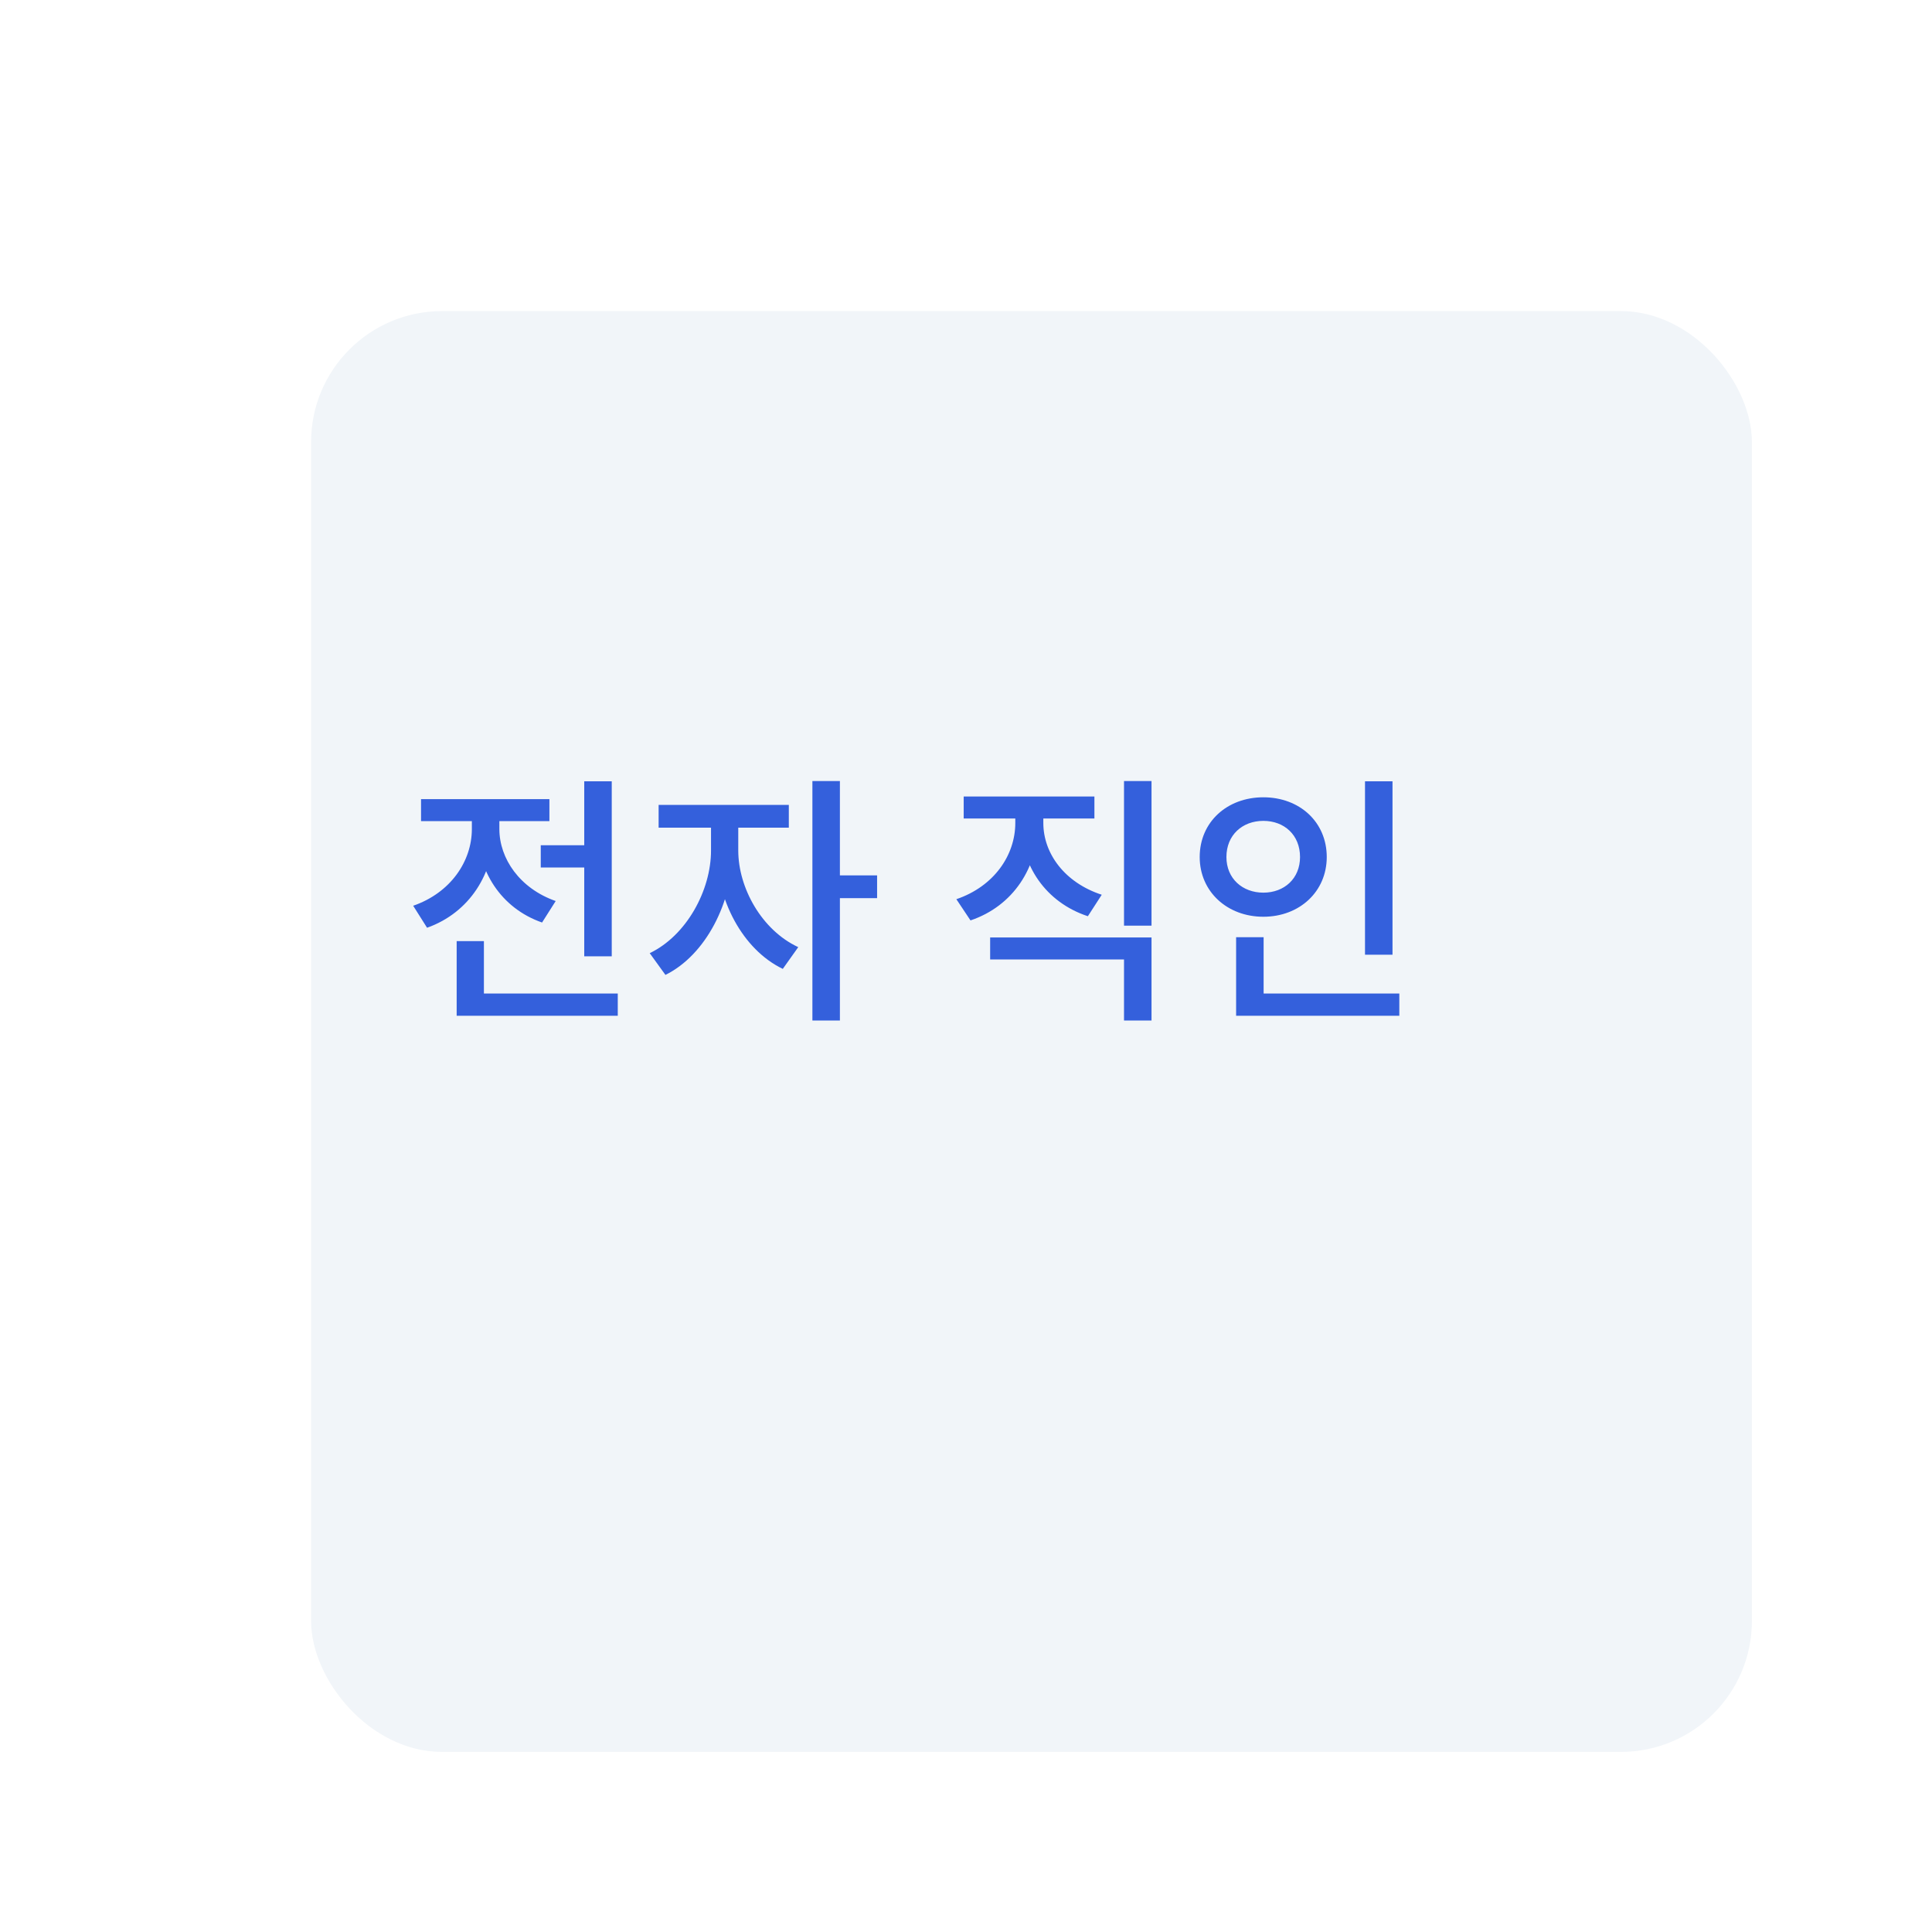 <svg width="236" height="236" viewBox="0 0 236 236" fill="none" xmlns="http://www.w3.org/2000/svg">
<g filter="url(#filter0_di_880_11082)">
<rect x="24" y="20" width="176" height="176" rx="16" fill="#F1F5F9"/>
</g>
<path d="M66.055 103.248V105.968H73.191V103.248H66.055ZM71.367 95.44V116.816H74.727V95.44H71.367ZM55.783 121.36V124.08H75.463V121.36H55.783ZM55.783 114.96V122.864H59.111V114.96H55.783ZM57.639 99.152V101.264C57.639 105.232 55.015 109.072 50.471 110.64L52.167 113.328C57.383 111.472 60.359 106.672 60.359 101.264V99.152H57.639ZM58.311 99.152V101.264C58.311 106.32 61.159 110.928 66.215 112.688L67.879 110.064C63.495 108.528 60.999 104.88 60.999 101.264V99.152H58.311ZM51.431 97.616V100.304H67.111V97.616H51.431ZM86.853 99.792V103.888C86.853 108.784 83.845 114.288 79.365 116.432L81.285 119.088C86.213 116.656 89.509 110.192 89.509 103.888V99.792H86.853ZM87.525 99.792V103.888C87.525 109.872 90.693 115.984 95.621 118.352L97.509 115.696C93.029 113.616 90.181 108.432 90.181 103.888V99.792H87.525ZM80.453 98.32V101.104H96.357V98.32H80.453ZM99.237 95.408V124.656H102.597V95.408H99.237ZM101.829 106.928V109.712H107.141V106.928H101.829ZM124.022 98.416V100.528C124.022 104.464 121.43 108.272 116.822 109.84L118.55 112.432C123.766 110.672 126.806 105.968 126.806 100.528V98.416H124.022ZM124.694 98.416V100.528C124.694 105.712 127.734 110.224 132.886 111.92L134.582 109.296C130.07 107.824 127.446 104.272 127.446 100.528V98.416H124.694ZM137.302 95.408V113.072H140.662V95.408H137.302ZM120.95 114.512V117.2H137.302V124.656H140.662V114.512H120.95ZM117.718 97.296V99.984H133.686V97.296H117.718ZM166.739 95.44V116.624H170.099V95.44H166.739ZM150.995 121.36V124.08H170.931V121.36H150.995ZM150.995 114.48V122.384H154.355V114.48H150.995ZM154.323 97.392C149.907 97.392 146.547 100.4 146.547 104.688C146.547 108.912 149.907 111.984 154.323 111.984C158.739 111.984 162.067 108.912 162.067 104.688C162.067 100.4 158.739 97.392 154.323 97.392ZM154.323 100.272C156.883 100.272 158.803 102 158.803 104.688C158.803 107.312 156.883 109.04 154.323 109.04C151.763 109.04 149.811 107.312 149.811 104.688C149.811 102 151.763 100.272 154.323 100.272Z" fill="#3460DC"/>
<defs>
<filter id="filter0_di_880_11082" x="0" y="0" width="236" height="236" filterUnits="userSpaceOnUse" color-interpolation-filters="sRGB">
<feFlood flood-opacity="0" result="BackgroundImageFix"/>
<feColorMatrix in="SourceAlpha" type="matrix" values="0 0 0 0 0 0 0 0 0 0 0 0 0 0 0 0 0 0 127 0" result="hardAlpha"/>
<feOffset dx="6" dy="10"/>
<feGaussianBlur stdDeviation="15"/>
<feColorMatrix type="matrix" values="0 0 0 0 0.725 0 0 0 0 0.725 0 0 0 0 0.725 0 0 0 0.25 0"/>
<feBlend mode="normal" in2="BackgroundImageFix" result="effect1_dropShadow_880_11082"/>
<feBlend mode="normal" in="SourceGraphic" in2="effect1_dropShadow_880_11082" result="shape"/>
<feColorMatrix in="SourceAlpha" type="matrix" values="0 0 0 0 0 0 0 0 0 0 0 0 0 0 0 0 0 0 127 0" result="hardAlpha"/>
<feOffset dx="8" dy="8"/>
<feGaussianBlur stdDeviation="2"/>
<feComposite in2="hardAlpha" operator="arithmetic" k2="-1" k3="1"/>
<feColorMatrix type="matrix" values="0 0 0 0 1 0 0 0 0 1 0 0 0 0 1 0 0 0 0.2 0"/>
<feBlend mode="normal" in2="shape" result="effect2_innerShadow_880_11082"/>
</filter>
</defs>
</svg>
